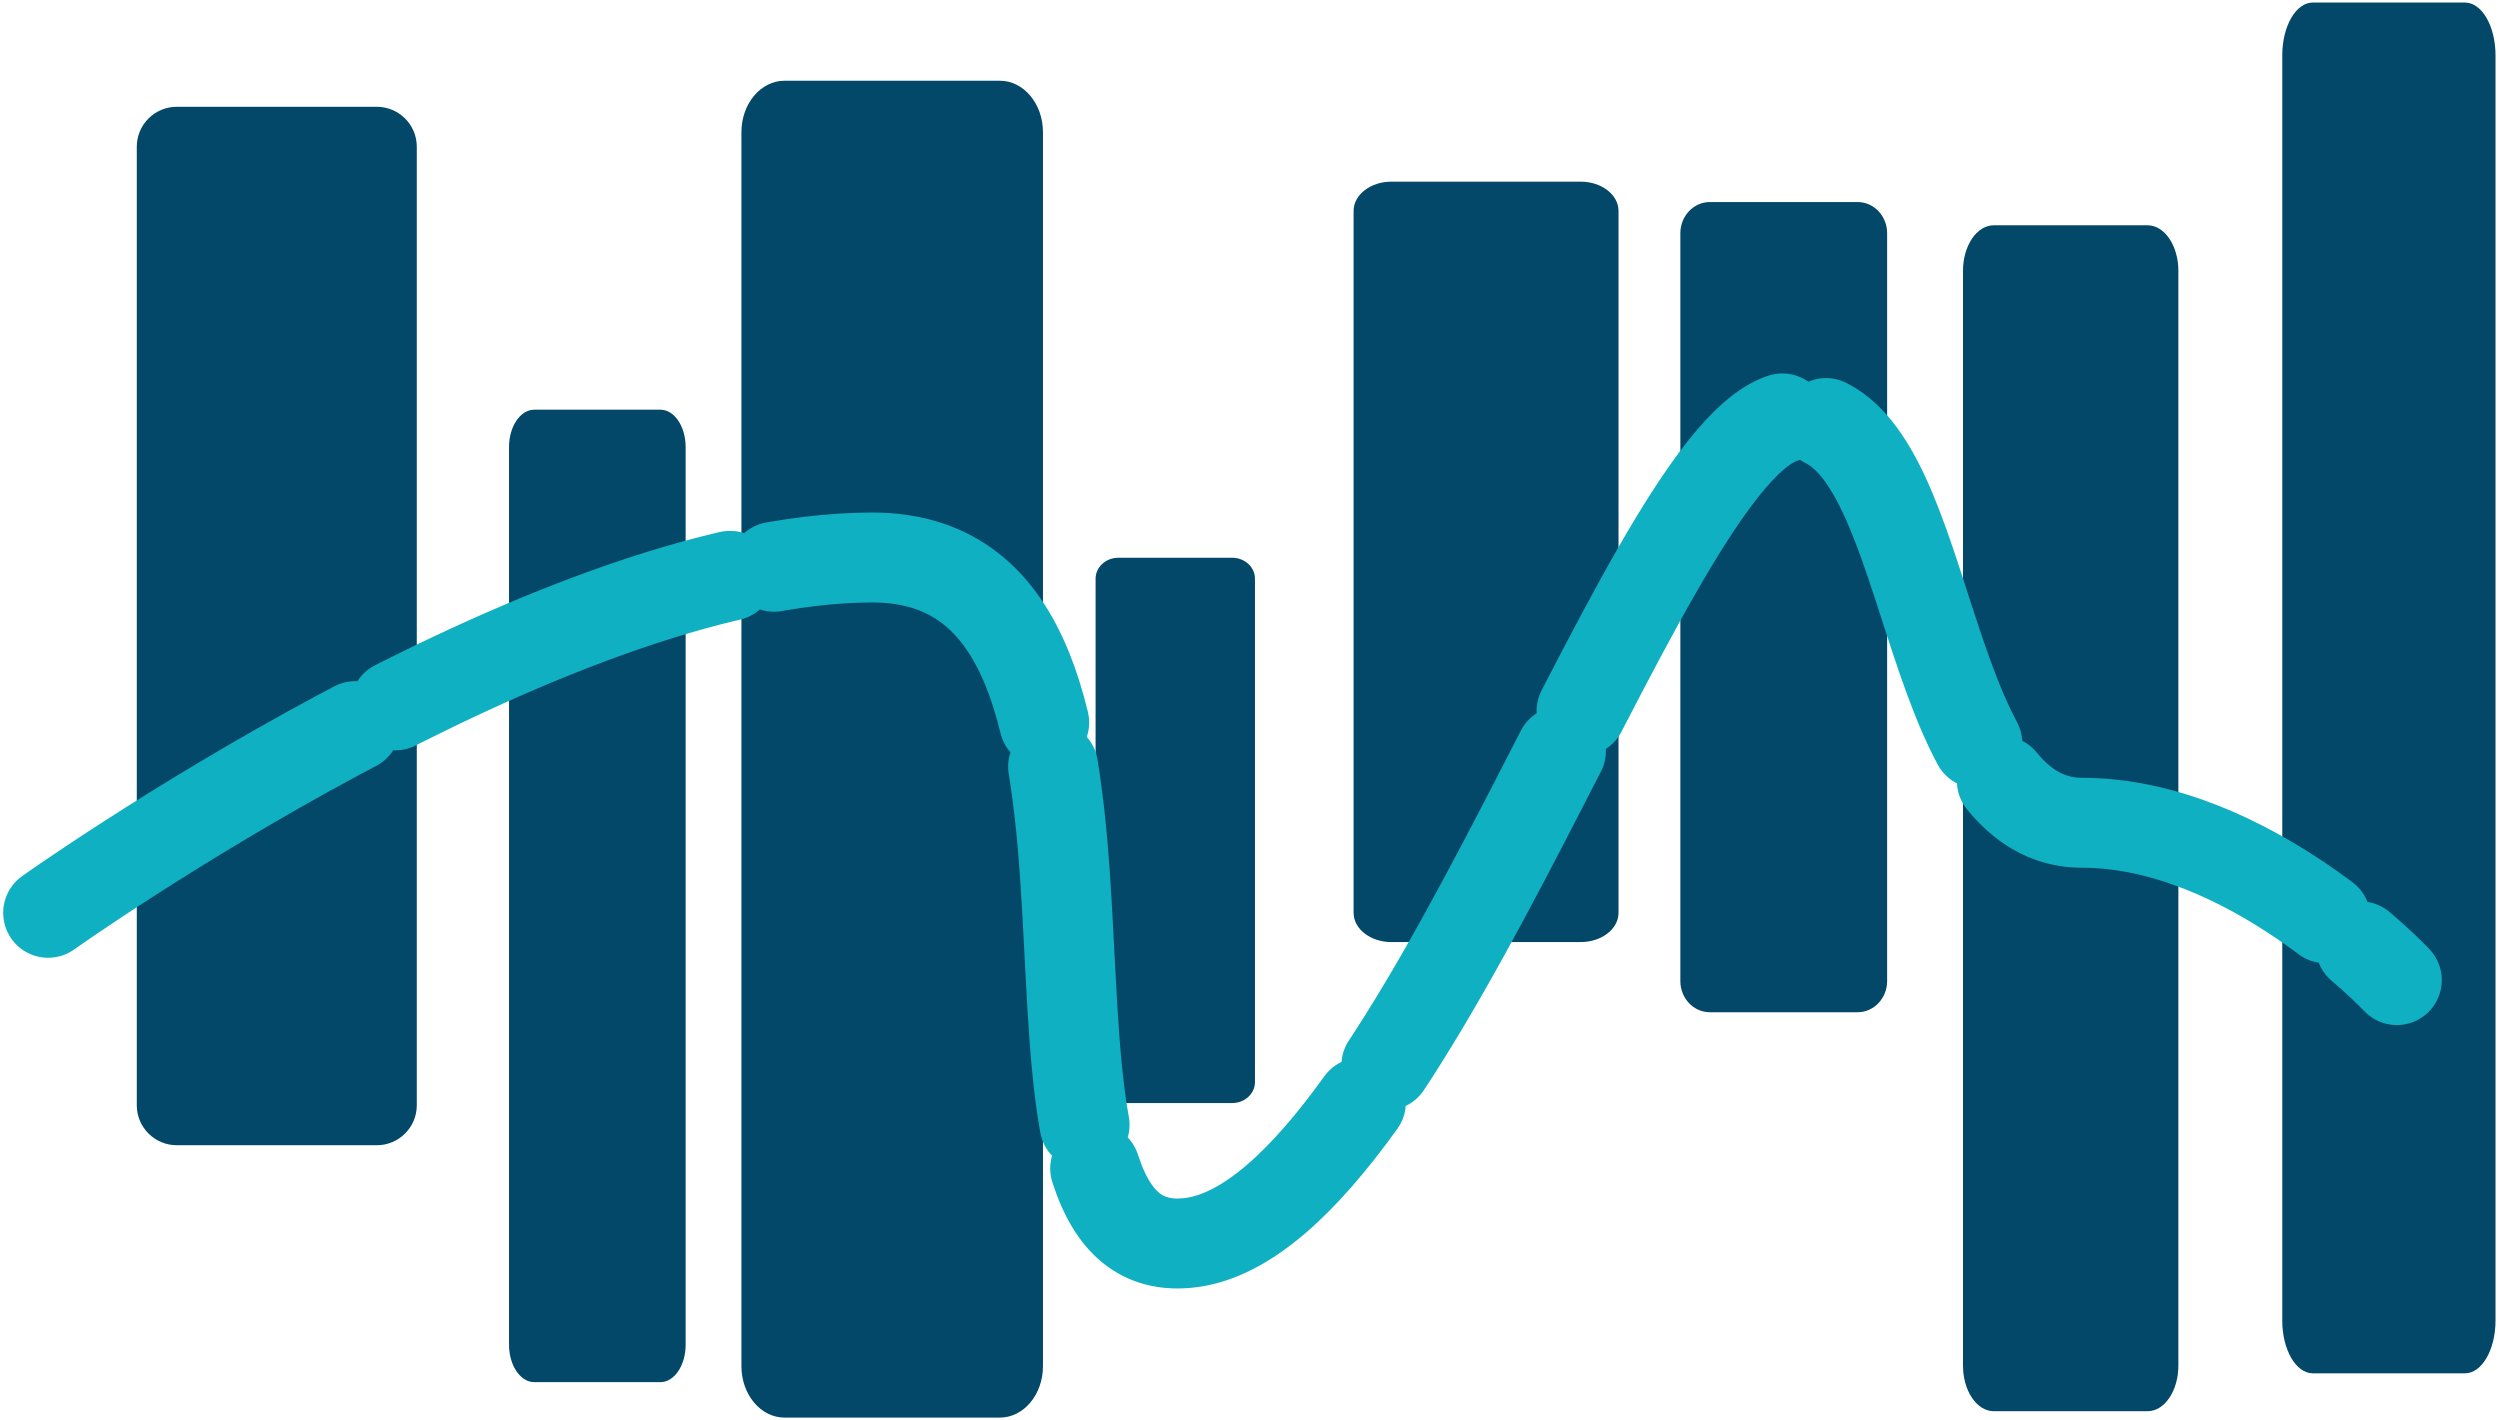<svg width="389" height="221" viewBox="0 0 389 221" fill="none" xmlns="http://www.w3.org/2000/svg">
<path d="M338.956 42.152V212.487C338.956 216.404 336.811 219.584 334.168 219.584H310.229C307.587 219.584 305.441 216.404 305.441 212.487V42.152C305.441 38.235 307.587 35.055 310.229 35.055H334.168C336.811 35.055 338.956 38.235 338.956 42.152Z" fill="#034869"/>
<path d="M293.637 36.286V152.655C293.637 155.331 291.577 157.504 289.04 157.504H266.059C263.522 157.504 261.463 155.331 261.463 152.655V36.286C261.463 33.61 263.522 31.437 266.059 31.437H289.04C291.577 31.437 293.637 33.61 293.637 36.286Z" fill="#034869"/>
<path d="M195.274 90.049V168.37C195.274 170.171 193.686 171.634 191.731 171.634H174.016C172.06 171.634 170.473 170.171 170.473 168.37V90.049C170.473 88.248 172.06 86.786 174.016 86.786H191.731C193.686 86.786 195.274 88.248 195.274 90.049Z" fill="#034869"/>
<path d="M106.686 69.568V209.242C106.686 212.454 104.926 215.061 102.76 215.061H83.129C80.963 215.061 79.204 212.454 79.204 209.242V69.568C79.204 66.356 80.963 63.748 83.129 63.748H102.76C104.926 63.748 106.686 66.356 106.686 69.568Z" fill="#034869"/>
<path d="M388.302 8.602V205.484C388.302 210.012 386.178 213.688 383.562 213.688H359.862C357.246 213.688 355.122 210.012 355.122 205.484V8.602C355.122 4.074 357.246 0.398 359.862 0.398H383.562C386.178 0.398 388.302 4.074 388.302 8.602Z" fill="#034869"/>
<path d="M251.842 32.817V142.037C251.842 144.549 249.203 146.588 245.953 146.588H216.508C213.257 146.588 210.619 144.549 210.619 142.037V32.817C210.619 30.306 213.257 28.266 216.508 28.266H245.953C249.203 28.266 251.842 30.306 251.842 32.817Z" fill="#034869"/>
<path d="M162.286 20.562V212.578C162.286 216.993 159.283 220.578 155.583 220.578H122.068C118.369 220.578 115.365 216.993 115.365 212.578V20.562C115.365 16.146 118.369 12.561 122.068 12.561H155.583C159.283 12.561 162.286 16.146 162.286 20.562Z" fill="#034869"/>
<path d="M64.853 22.83V171.982C64.853 175.412 62.064 178.197 58.629 178.197H27.508C24.073 178.197 21.284 175.412 21.284 171.982V22.83C21.284 19.4 24.073 16.615 27.508 16.615H58.629C62.064 16.615 64.853 19.4 64.853 22.83Z" fill="#034869"/>
<path d="M7.491 142.033C7.491 142.033 85.09 86.747 135.733 86.747C186.376 86.747 149.487 197.479 185.074 193.379C220.661 189.279 257.551 64.737 279.451 64.737C301.351 64.737 297.929 128.022 323.935 128.022C349.941 128.022 372.945 152.504 372.945 152.504" stroke="#0FB0C1" stroke-width="13.992" stroke-linecap="round" stroke-linejoin="round" stroke-dasharray="55.97 7"/>
</svg>
